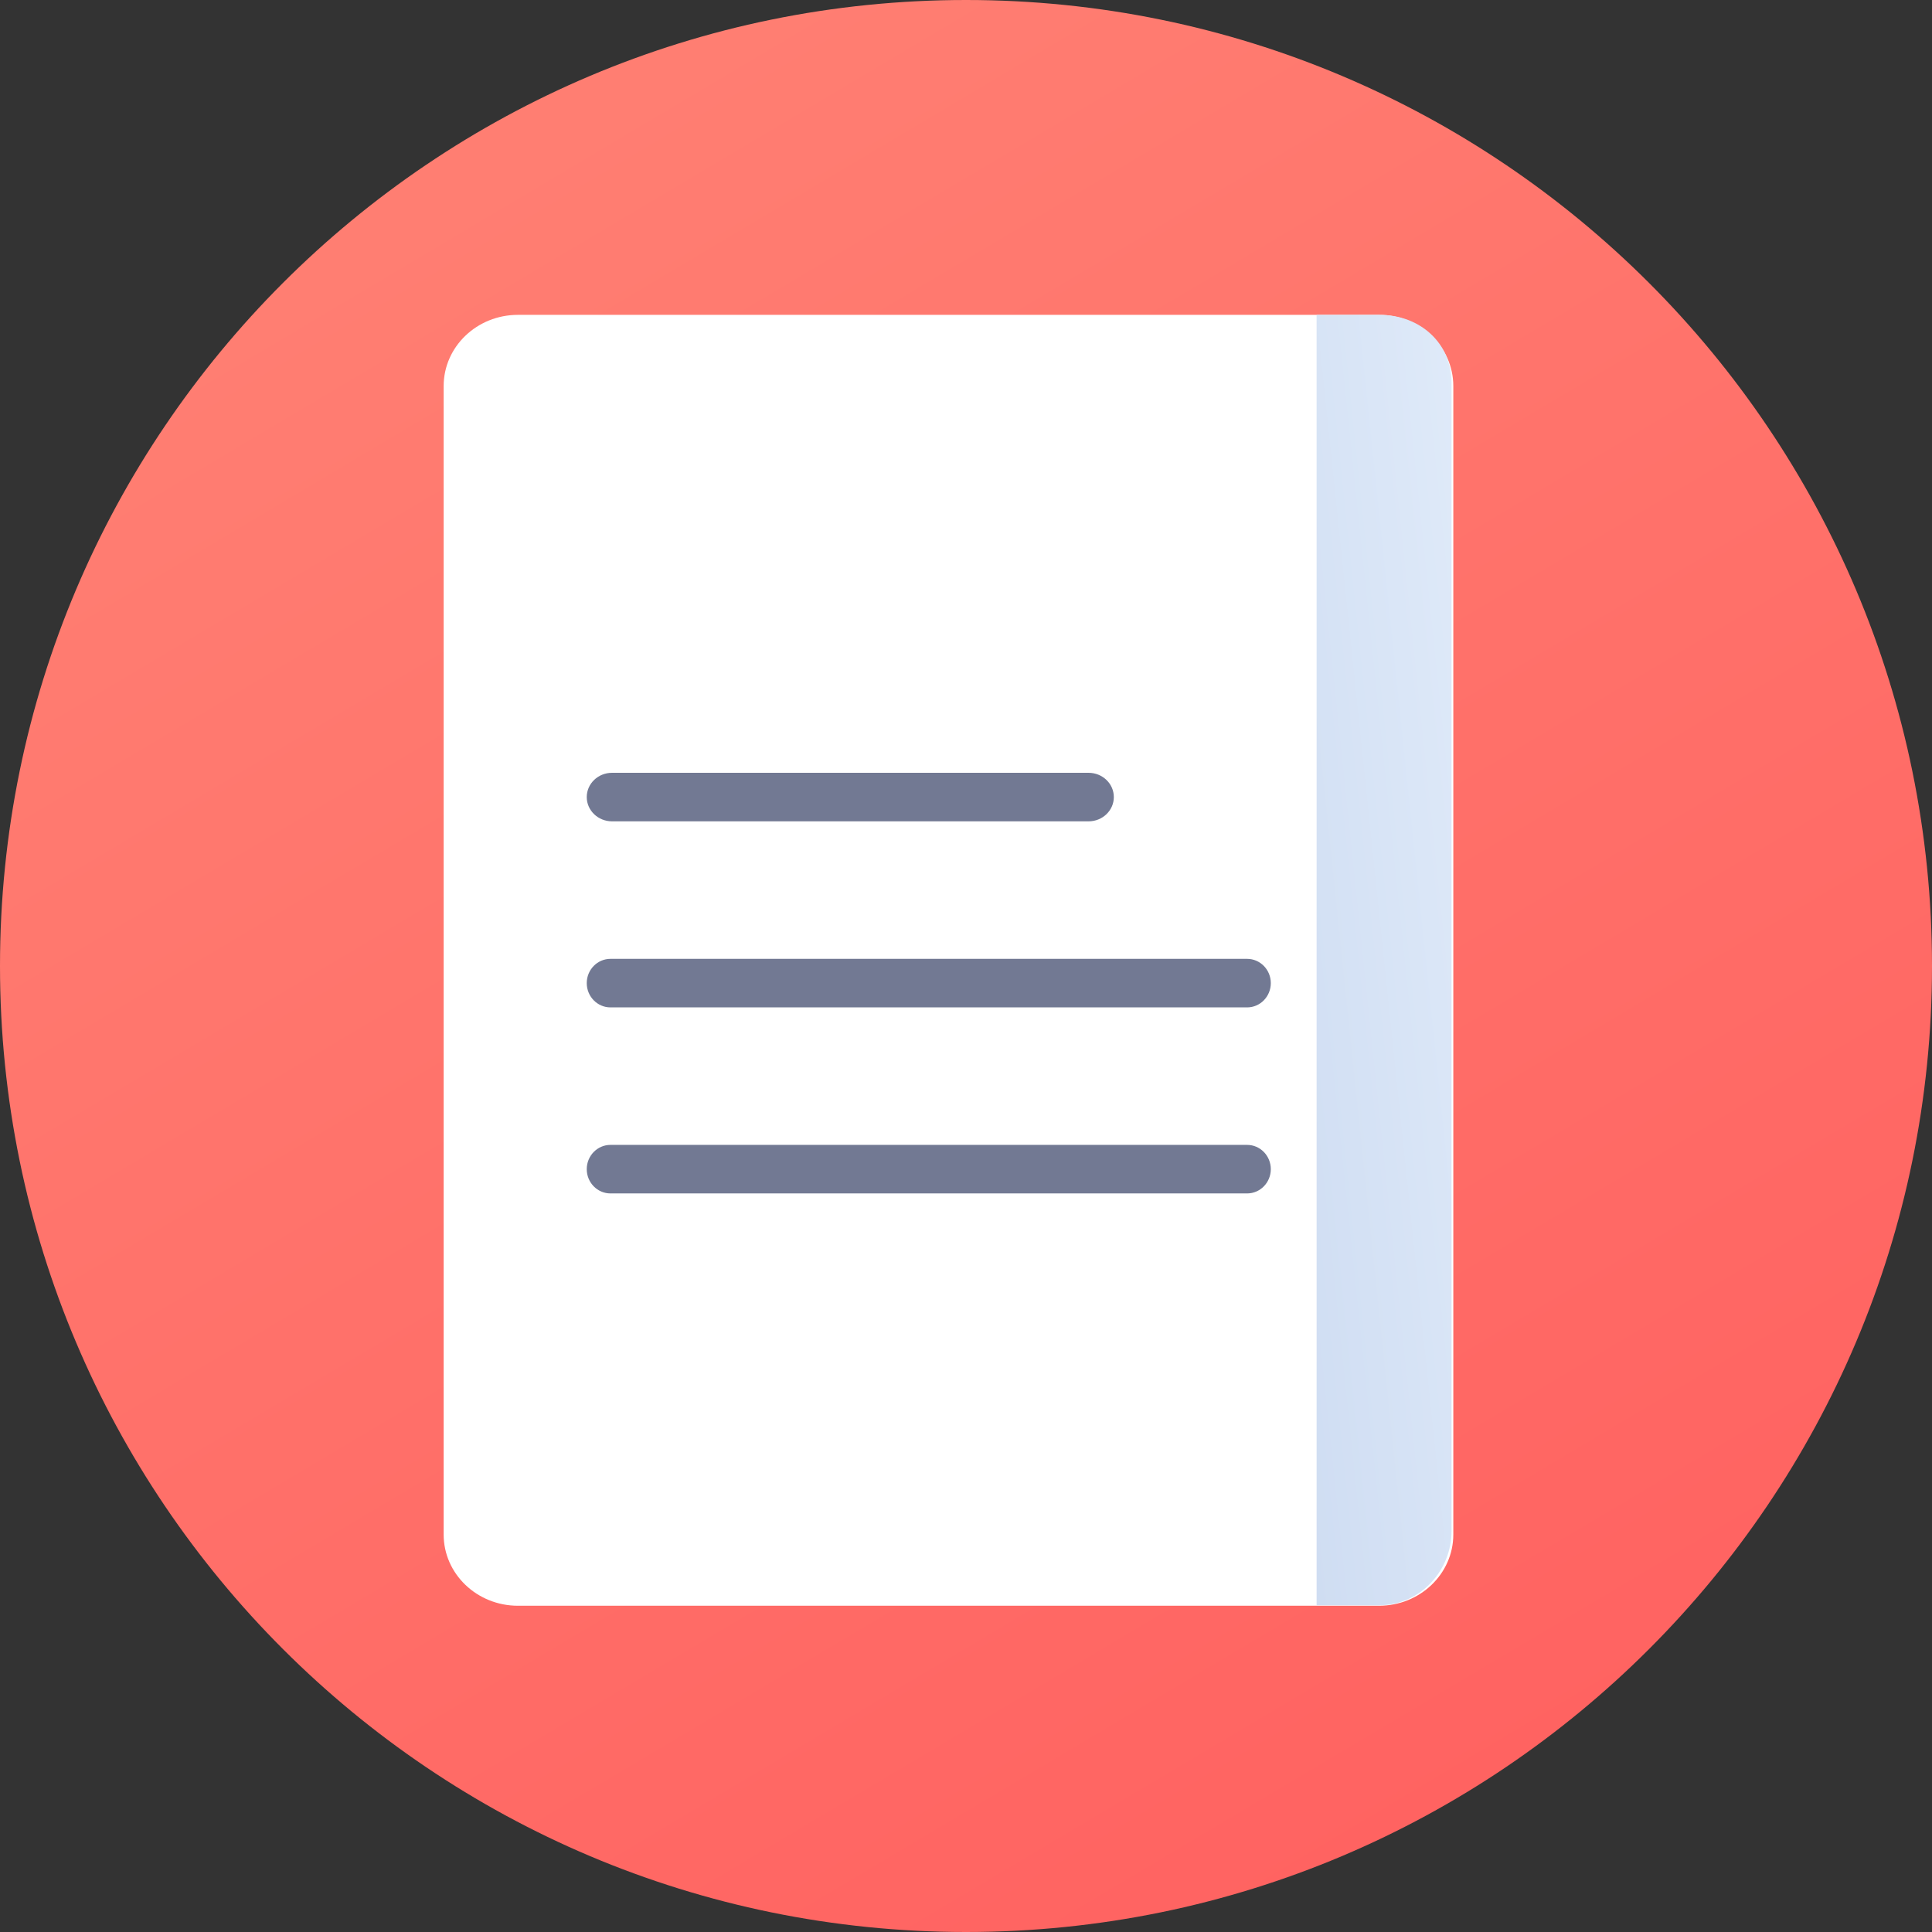 <svg width="120" height="120" viewBox="0 0 120 120" fill="none" xmlns="http://www.w3.org/2000/svg">
<rect x="0" y="0" width="120" height="120" fill="#333333" stroke="none"/>
<path fill-rule="evenodd" clip-rule="evenodd" d="M60 120C93.137 120 120 93.137 120 60C120 26.863 93.137 0 60 0C26.863 0 0 26.863 0 60C0 93.137 26.863 120 60 120Z" fill="url(#paint0_linear)"/>
<path fill-rule="evenodd" clip-rule="evenodd" d="M85.654 99.736H32.17C29.622 99.736 27.556 97.754 27.556 95.31V23.982C27.556 21.537 29.622 19.556 32.17 19.556H85.654C88.202 19.556 90.268 21.537 90.268 23.982V95.31C90.268 97.754 88.202 99.736 85.654 99.736Z" fill="white"/>
<path fill-rule="evenodd" clip-rule="evenodd" d="M85.675 19.556H81.777V99.704H85.675C88.223 99.704 90.158 97.542 90.158 95.097V23.77C90.158 21.325 88.223 19.556 85.675 19.556Z" fill="url(#paint1_linear)"/>
<path d="M67.611 51.015H38.016C37.148 51.015 36.444 50.34 36.444 49.508C36.444 48.675 37.148 48 38.016 48H67.611C68.479 48 69.182 48.675 69.182 49.508C69.182 50.34 68.479 51.015 67.611 51.015Z" fill="#727993"/>
<path d="M77.459 62.571H37.918C37.104 62.571 36.444 61.896 36.444 61.063C36.444 60.23 37.104 59.556 37.918 59.556H77.459C78.273 59.556 78.932 60.23 78.932 61.063C78.932 61.896 78.273 62.571 77.459 62.571Z" fill="#727993"/>
<path d="M77.459 74.126H37.918C37.104 74.126 36.444 73.451 36.444 72.619C36.444 71.786 37.104 71.111 37.918 71.111H77.459C78.273 71.111 78.932 71.786 78.932 72.619C78.932 73.451 78.273 74.126 77.459 74.126Z" fill="#727993"/>
<defs>
<linearGradient id="paint0_linear" x1="-11.304" y1="35.652" x2="60" y2="155.652" gradientUnits="userSpaceOnUse">
<stop stop-color="#FF7E72"/>
<stop offset="1" stop-color="#FF5E5E"/>
</linearGradient>
<linearGradient id="paint1_linear" x1="85.968" y1="139.778" x2="102.548" y2="138.044" gradientUnits="userSpaceOnUse">
<stop stop-color="#CFDDF2"/>
<stop offset="1" stop-color="#DFEAF9"/>
</linearGradient>
</defs>
</svg>
